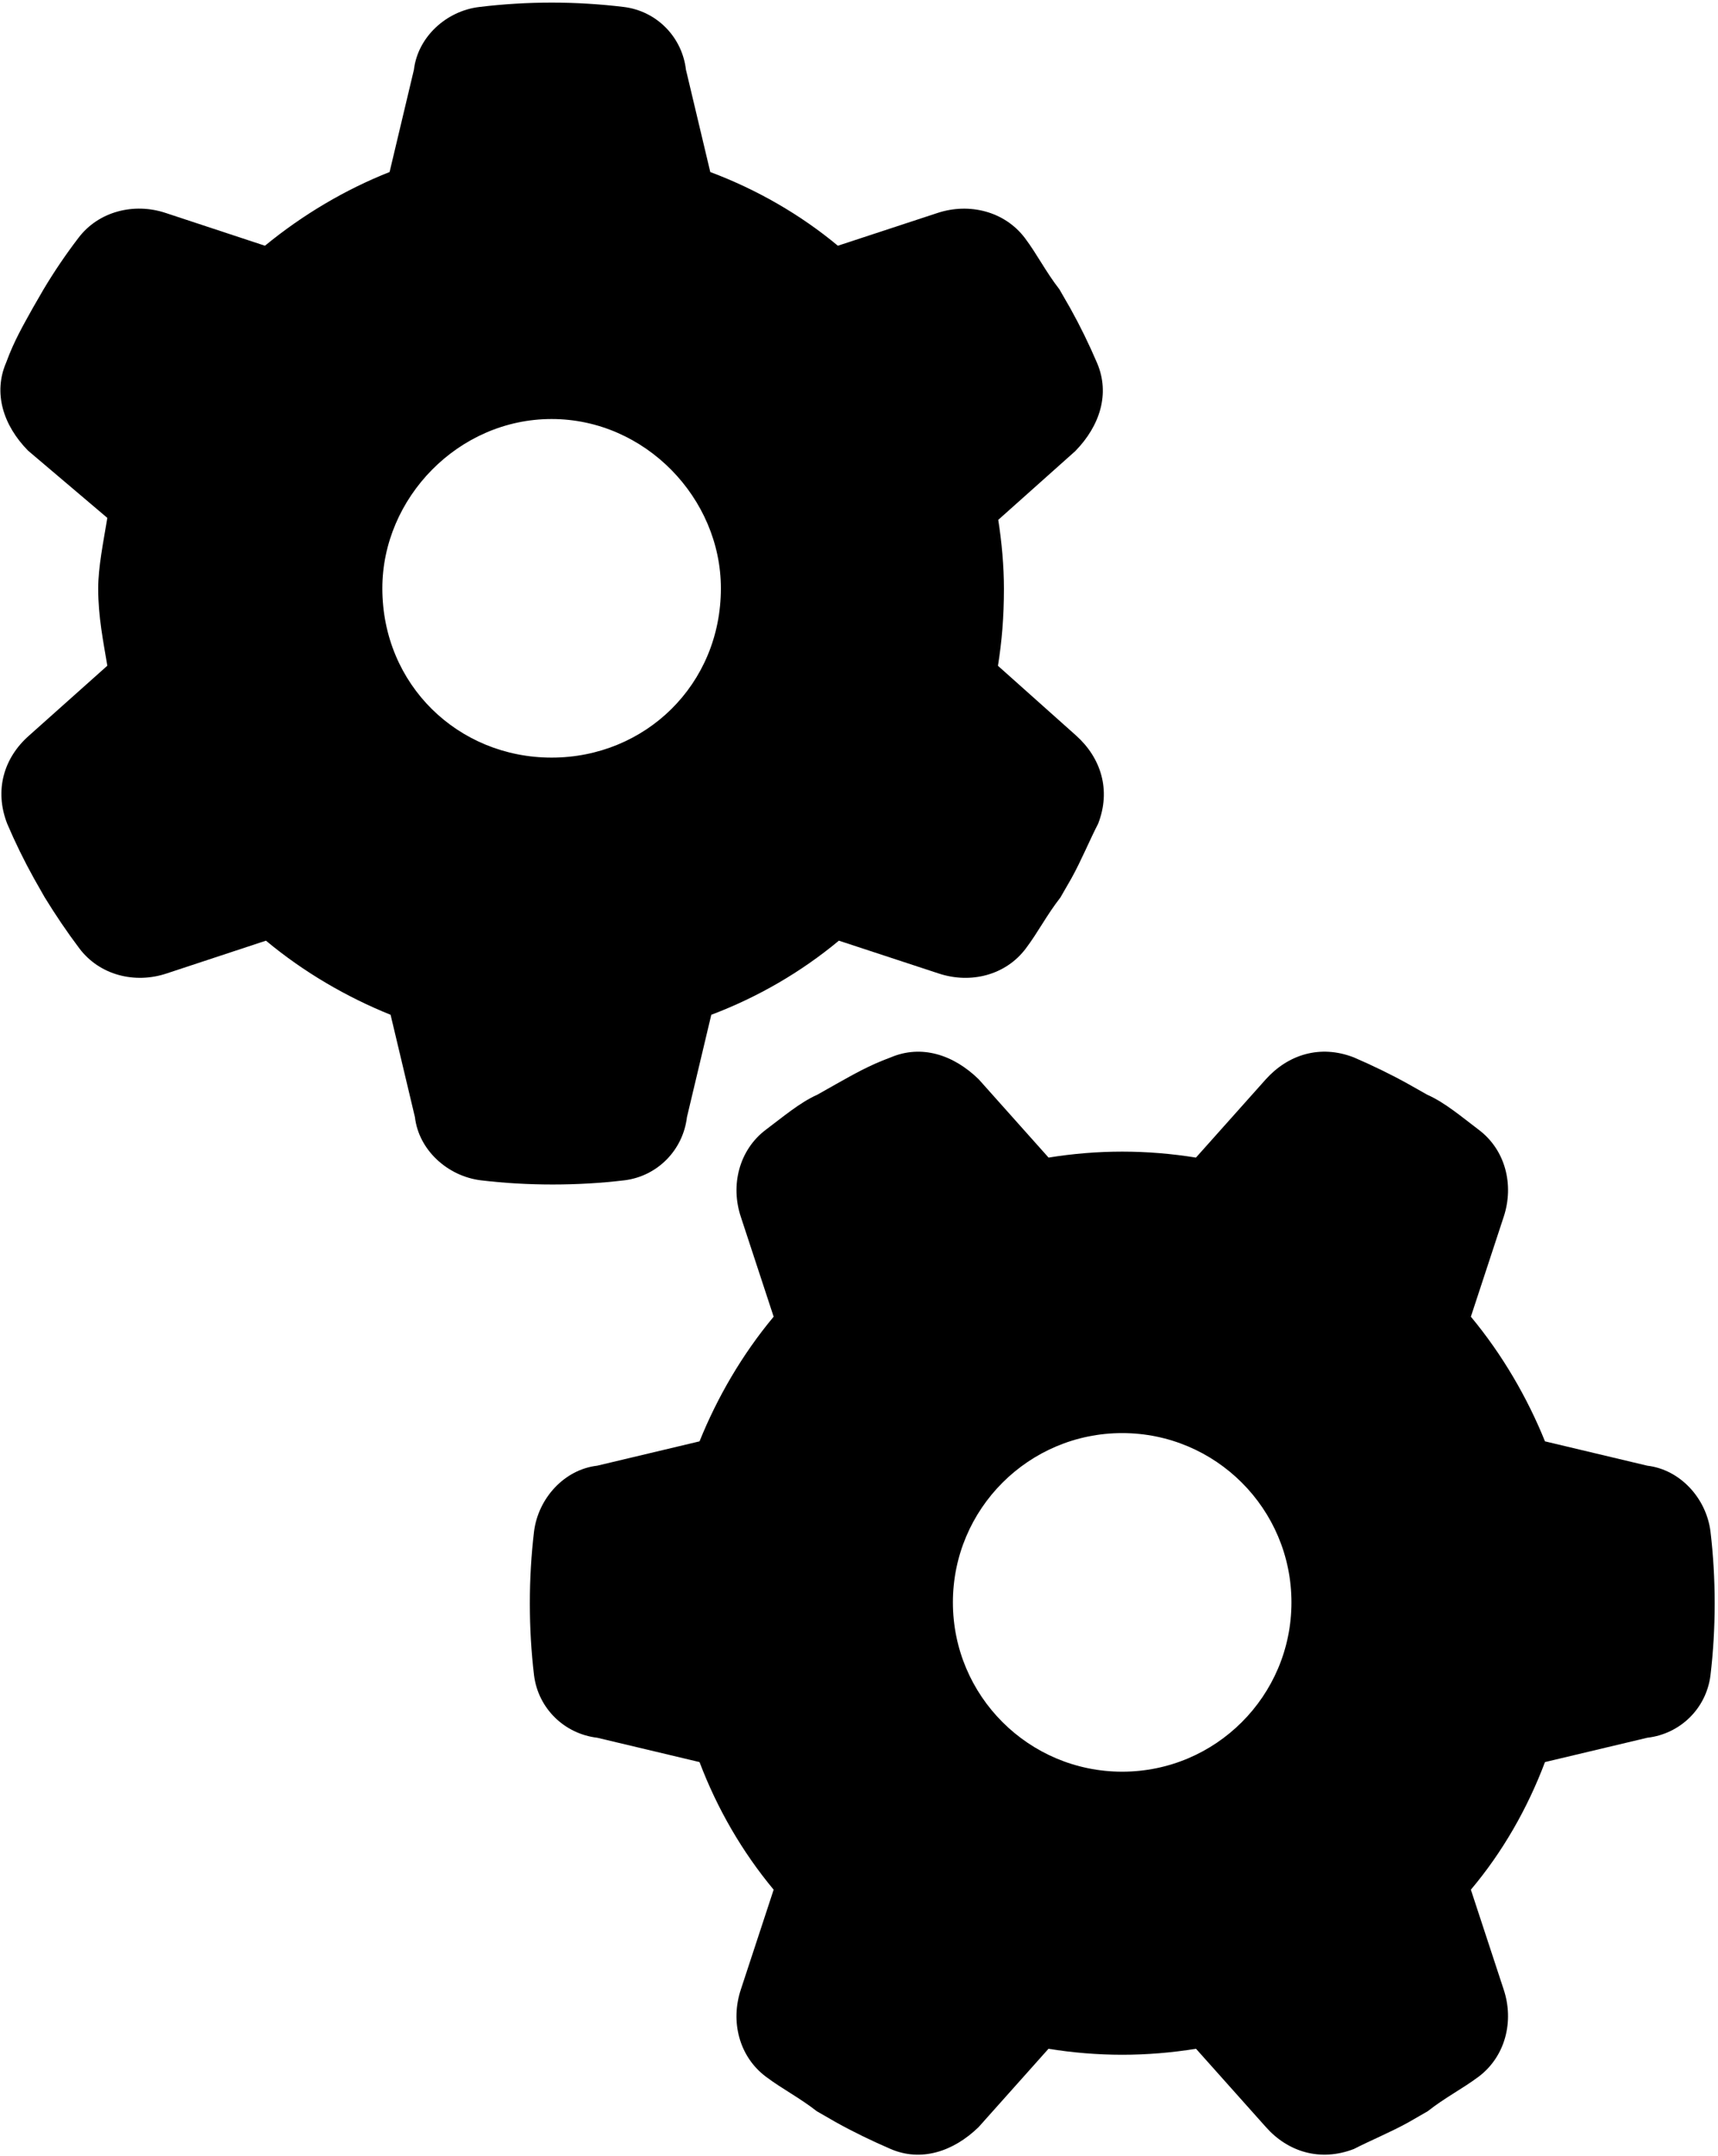 <svg xmlns="http://www.w3.org/2000/svg" viewBox="0 0 408 512"><path d="M237 123c.922 5.69 1.42 11.6 1.42 16.8 0 6.7-.501 12.6-1.42 18.3l18.6 16.6c5.86 5.28 8.3 12.9 5.19 20.9-1.92 3.69-4.02 8.8-6.36 13l-2.6 4.52c-3.27 4.19-5.28 8.21-8.21 12.1-4.77 6.36-13.1 8.46-20.7 5.94l-23.7-7.79c-8.96 7.45-19.2 13.4-30.3 17.6l-5.78 24.3c-.922 7.79-6.95 14-14.8 15-5.61 .671-11.3 1-17.1 1s-11.5-.331-17.1-1c-7.88-1-14.7-7.2-15.6-15l-5.78-24.3c-10.4-4.19-20.6-10.1-29.6-17.6l-23.6 7.79c-7.52 2.51-15.9 .421-20.7-5.94-2.97-3.94-5.73-8.04-8.28-12.2l-2.52-4.44c-2.33-4.19-4.46-8.55-6.36-13-3.11-8.04-.721-15.7 5.19-20.9l18.6-16.6c-.942-5.69-2.17-11.6-2.17-18.3 0-5.19 1.24-11.1 2.17-16.8L6.65 107c-5.91-6.03-8.3-13.7-5.19-20.9 1.9-5.19 4.03-8.81 6.35-13l2.54-4.4c2.53-4.23 5.3-8.32 8.27-12.2 4.77-6.32 13.2-8.43 20.7-5.94l23.6 7.79c9.01-7.4 19.2-13.4 29.6-17.5l5.78-24.3c.922-7.78 7.71-14 15.6-14.9 5.61-.681 11.3-1.03 17.1-1.03s11.5 .351 17.1 1.03c7.88 .952 13.9 7.17 14.8 14.9l5.78 24.3c11.1 4.17 21.4 10.1 30.3 17.5l23.7-7.79c7.53-2.47 15.9-.381 20.7 5.94 2.94 3.91 4.94 7.99 8.21 12.2l2.6 4.52c2.34 4.2 4.44 8.52 6.36 13 3.1 7.28 .671 14.9-5.19 20.9l-18.6 16.6zm-106-23.5c-22.2 0-40.2 18.8-40.2 40.2 0 22.9 18 40.2 40.2 40.2s40.2-17.3 40.2-40.2c0-21.4-18-40.2-40.2-40.2zm153 387c-5.69 .922-11.6 1.42-17.5 1.42s-11.8-.501-17.5-1.42l-16.6 18.6c-6.03 5.86-13.7 8.3-20.9 5.19-4.44-1.92-8.8-4.02-13-6.36l-4.52-2.6c-4.19-3.27-8.21-5.28-12.1-8.21-6.36-4.77-8.46-13.1-5.94-20.7l7.79-23.7c-7.45-8.96-13.4-19.2-17.6-30.3l-24.3-5.78c-7.79-.922-14-6.95-15-14.8-.671-5.61-1-11.3-1-17.1s.331-11.5 1-17.1c1-7.88 7.2-14.7 15-15.6l24.3-5.78c4.19-10.4 10.1-20.6 17.6-29.6l-7.79-23.7c-2.51-7.53-.421-15.9 5.94-20.7 3.94-2.94 8.04-6.45 12.2-8.3l4.44-2.51c4.19-2.34 7.79-4.44 13-6.36 7.28-3.1 14.9-.671 20.9 5.19l16.6 18.6c5.69-.922 11.6-1.42 17.5-1.42s11.8 .501 17.5 1.42l16.6-18.6c5.28-5.86 12.9-8.3 20.9-5.19 4.44 1.92 8.8 4.02 13 6.36l4.44 2.51c4.19 1.84 8.3 5.36 12.2 8.3 6.36 4.77 8.46 13.1 5.94 20.7l-7.79 23.7c7.45 8.96 13.4 19.2 17.6 29.6l24.3 5.78c7.79 .922 14 7.71 15 15.6 .671 5.61 1 11.3 1 17.1s-.331 11.5-1 17.1c-1 7.88-7.2 13.9-15 14.8l-24.3 5.78c-4.19 11.1-10.1 21.4-17.6 30.3l7.79 23.7c2.51 7.53 .421 15.9-5.94 20.7-3.94 2.94-7.96 4.94-12.1 8.21l-4.52 2.6c-4.19 2.34-9.3 4.44-13 6.36-8.04 3.1-15.7 .671-20.9-5.19l-16.6-18.6zm22.7-106c0-22.2-18-40.2-40.2-40.2s-40.2 18-40.2 40.2 18 40.2 40.2 40.2 40.2-18 40.2-40.2z"/></svg>